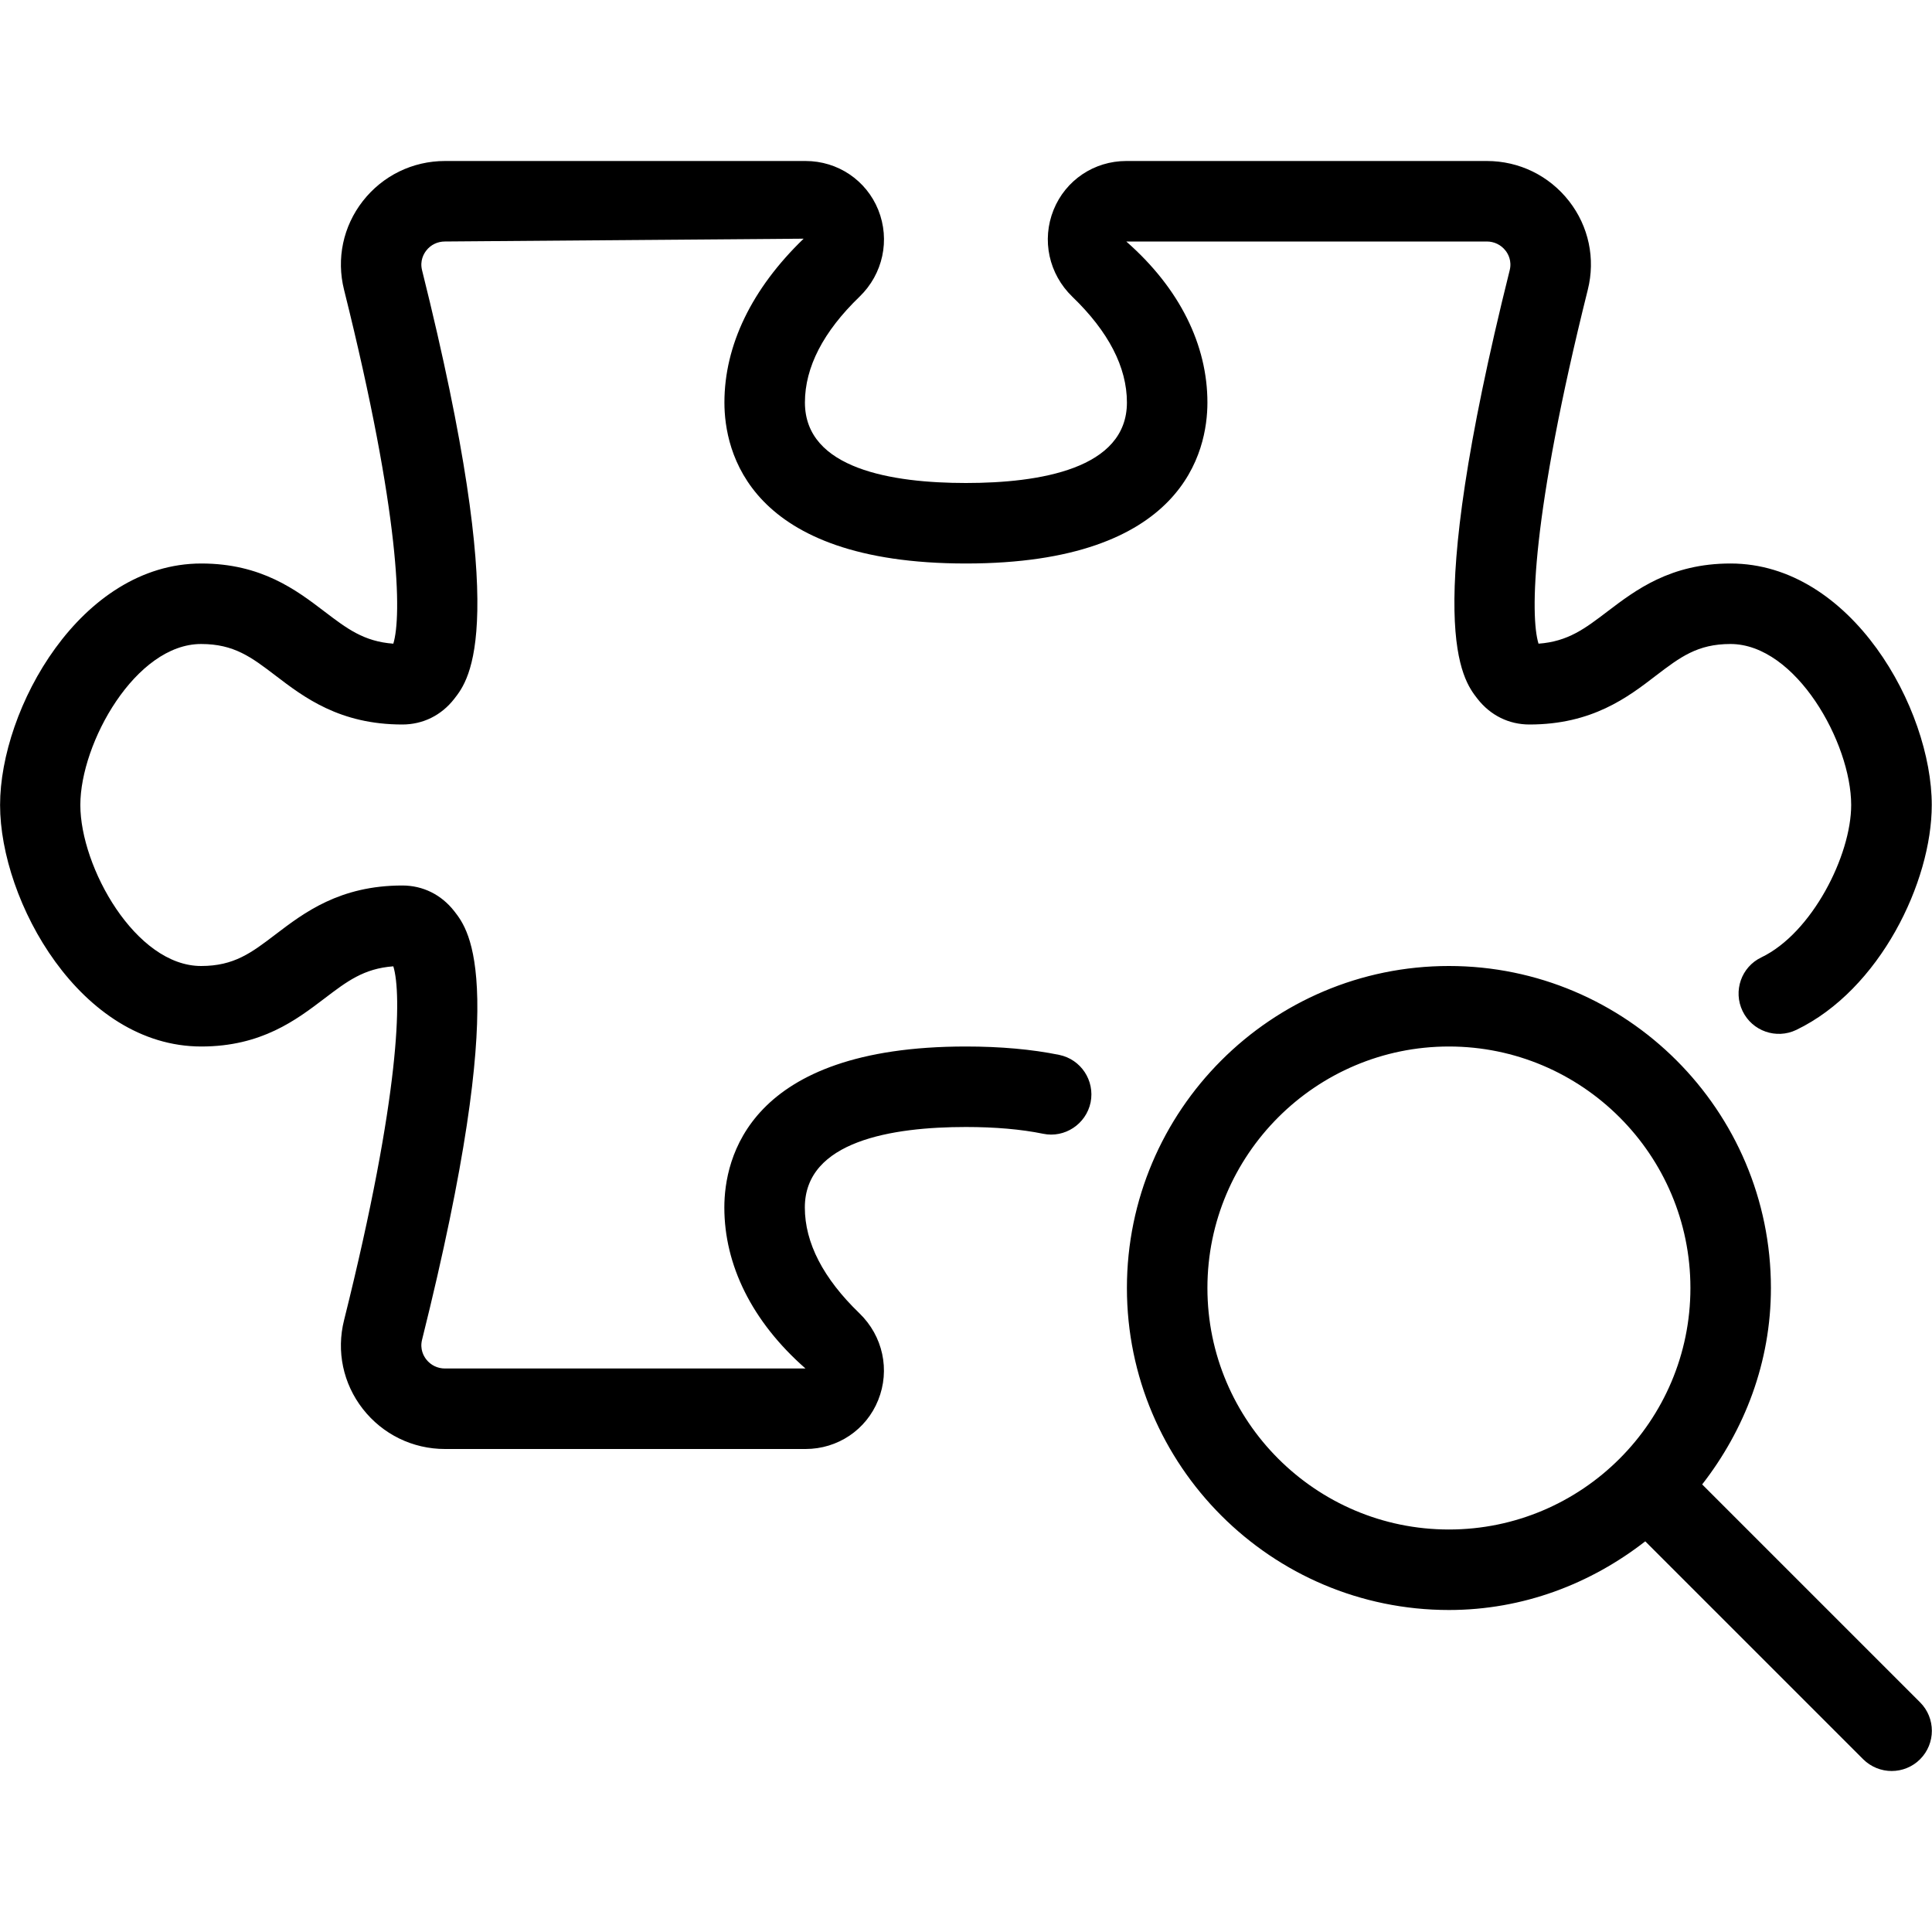 <?xml version="1.0" encoding="iso-8859-1"?>
<!-- Generator: Adobe Illustrator 19.0.0, SVG Export Plug-In . SVG Version: 6.00 Build 0)  -->
<svg version="1.1" id="Layer_1" xmlns="http://www.w3.org/2000/svg" xmlns:xlink="http://www.w3.org/1999/xlink" x="0px" y="0px"
	 viewBox="0 0 24 24" style="enable-background:new 0 0 24 24;" xml:space="preserve">
<g>
	<g>
		<path d="M23.852,21.147l-2.707-2.707c0.527-0.677,0.854-1.518,0.854-2.44c0-2.206-1.794-4-4-4s-4,1.794-4,4s1.794,4,4,4
			c0.922,0,1.762-0.326,2.439-0.853l2.707,2.707C23.243,21.951,23.371,22,23.499,22s0.256-0.049,0.353-0.146
			C24.047,21.659,24.047,21.342,23.852,21.147z M17.999,19c-1.654,0-3-1.346-3-3s1.346-3,3-3s3,1.346,3,3S19.653,19,17.999,19z
			 M13.157,13.104C12.818,13.035,12.429,13,11.998,13c-2.708,0-3,1.398-3,2c0,0.711,0.34,1.414,1.008,2H5.527
			c-0.091,0-0.176-0.041-0.232-0.113c-0.032-0.041-0.081-0.127-0.052-0.244c1.104-4.423,0.592-5.078,0.4-5.324
			C5.482,11.113,5.253,11,4.998,11c-0.778,0-1.221,0.338-1.577,0.609C3.123,11.836,2.908,12,2.498,12c-0.813,0-1.5-1.229-1.5-2
			s0.687-2,1.5-2c0.41,0,0.625,0.164,0.923,0.391C3.777,8.663,4.22,9,4.998,9c0.255,0,0.485-0.113,0.645-0.319
			c0.193-0.246,0.704-0.901-0.4-5.324C5.214,3.24,5.263,3.154,5.295,3.113C5.35,3.041,5.435,3,5.527,3l4.456-0.035
			C9.339,3.586,8.999,4.289,8.999,5c0,0.602,0.292,2,3,2s3-1.398,3-2c0-0.711-0.34-1.414-1.008-2h4.479
			c0.091,0,0.176,0.041,0.232,0.113c0.032,0.04,0.081,0.127,0.052,0.244c-1.104,4.423-0.592,5.078-0.4,5.324
			C18.515,8.887,18.744,9,18.999,9c0.778,0,1.221-0.337,1.574-0.609C20.871,8.164,21.086,8,21.496,8c0.813,0,1.5,1.229,1.5,2
			c0,0.627-0.487,1.591-1.116,1.893c-0.249,0.119-0.353,0.418-0.233,0.667c0.12,0.249,0.419,0.353,0.667,0.234
			c1.039-0.5,1.683-1.839,1.683-2.794c0-1.194-0.997-3-2.5-3c-0.747,0-1.18,0.331-1.529,0.596c-0.28,0.213-0.489,0.373-0.856,0.4
			c-0.106-0.345-0.09-1.585,0.612-4.396c0.097-0.386,0.012-0.788-0.233-1.102C19.244,2.182,18.872,2,18.47,2h-4.479
			c-0.399,0-0.754,0.238-0.903,0.607c-0.151,0.374-0.059,0.797,0.233,1.079C13.77,4.119,13.999,4.561,13.999,5c0,0.827-1.088,1-2,1
			s-2-0.173-2-1c0-0.439,0.229-0.881,0.678-1.314c0.292-0.282,0.383-0.705,0.233-1.079C10.761,2.238,10.406,2,10.007,2H5.528
			C5.126,2,4.754,2.182,4.507,2.498C4.262,2.812,4.177,3.214,4.274,3.6c0.702,2.811,0.717,4.051,0.612,4.396
			C4.519,7.969,4.31,7.809,4.03,7.596C3.682,7.331,3.248,7,2.501,7c-1.503,0-2.5,1.806-2.5,3c0,1.194,0.997,3,2.5,3
			c0.747,0,1.18-0.331,1.529-0.596c0.28-0.213,0.489-0.373,0.856-0.4c0.106,0.345,0.09,1.585-0.612,4.396
			c-0.097,0.386-0.012,0.788,0.233,1.102C4.754,17.818,5.126,18,5.528,18h4.479c0.399,0,0.754-0.238,0.902-0.607
			c0.151-0.374,0.059-0.797-0.233-1.079C10.227,15.881,9.998,15.439,9.998,15c0-0.827,1.088-1,2-1c0.363,0,0.687,0.028,0.96,0.084
			c0.267,0.056,0.534-0.119,0.59-0.39C13.602,13.423,13.428,13.159,13.157,13.104z"/>
	</g>
</g>
</svg>
